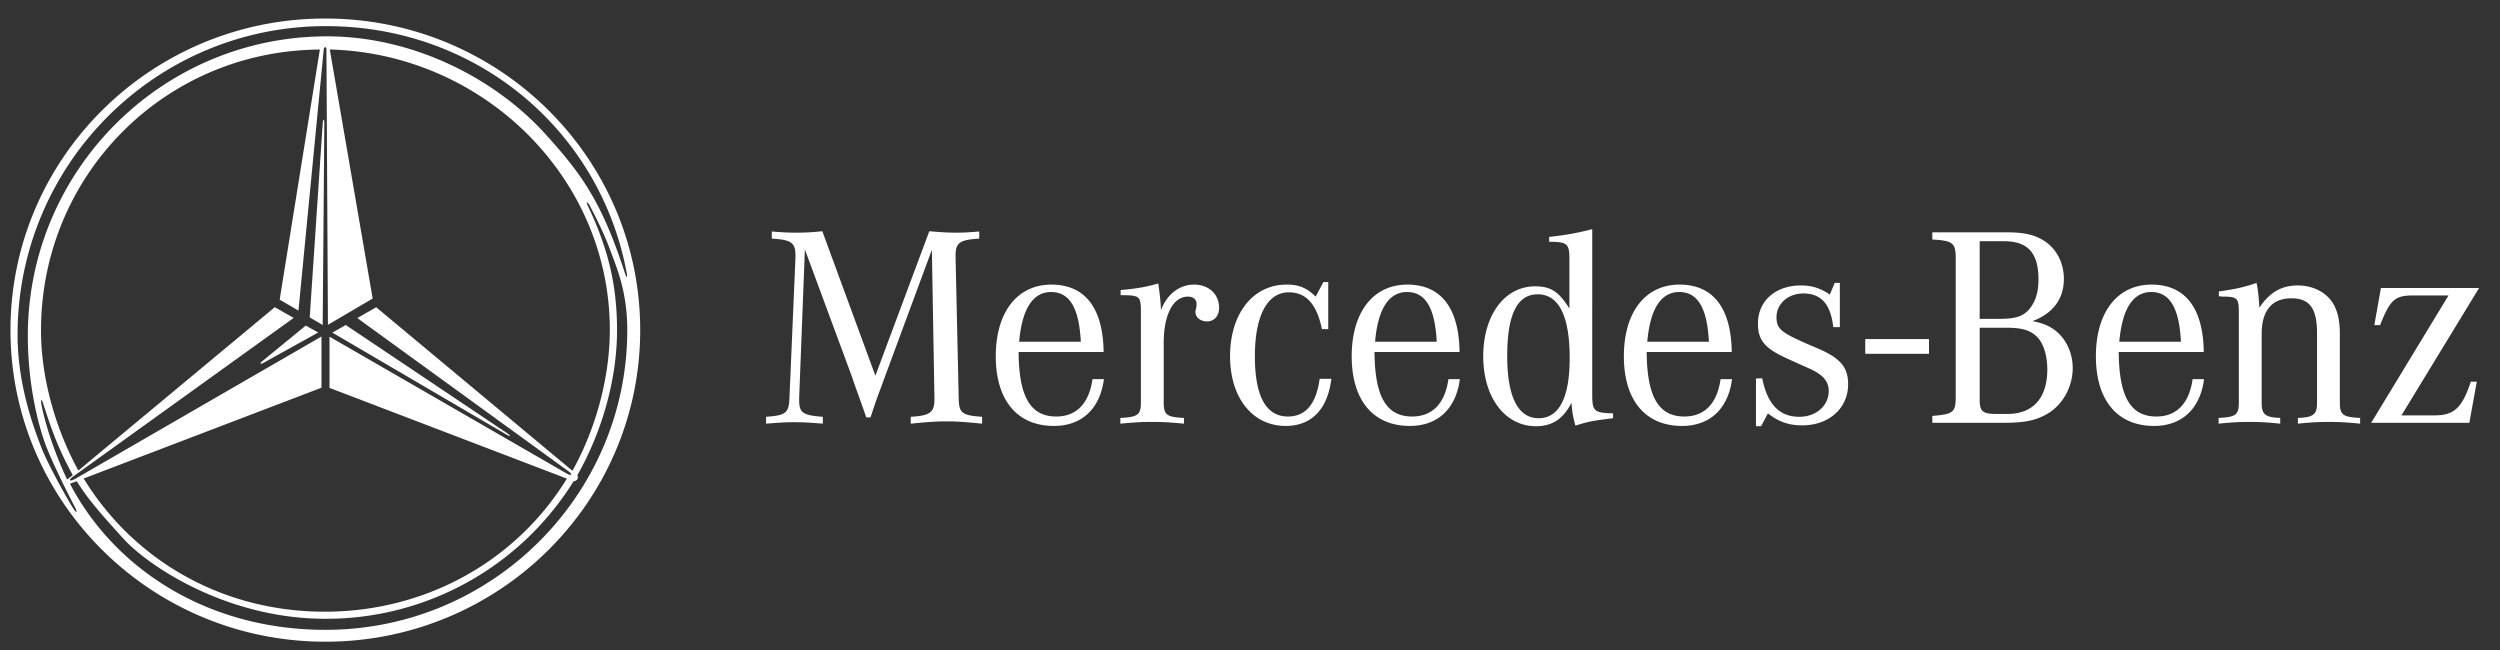 <svg xmlns="http://www.w3.org/2000/svg" width="296" height="77" fill="white"><rect width="100%" height="100%" fill="#333333" stroke="none"/><path fill="white" d="M188.52 27.129c-1.689.449-3.211.72-5.102.922v.575c2.128 0 2.399.238 2.399 1.997v5.913c-1.251-2.028-2.232-2.635-4.055-2.635-3.616 0-6.147 3.412-6.147 8.28 0 4.868 2.566 8.283 6.249 8.283 1.926 0 3.243-.877 4.188-2.77.136 1.283.137 1.418.475 2.703 1.385-.44 1.958-.576 3.953-.812l.505-.069v-.574c-2.263-.067-2.465-.237-2.465-2.298V27.129Zm-91.16.246a25.729 25.729 0 0 1-3.21.171c-.947 0-1.453-.033-2.769-.135v.842c2.33.136 2.802.474 2.802 2.03v.204l-.71 16.596c-.067 1.826-.403 2.095-2.768 2.265v.812c1.758-.136 2.43-.169 3.376-.169.947 0 1.621.033 3.346.169v-.812c-2.366-.17-2.805-.474-2.805-1.961v-.304l.676-17.543 5.54 14.975.406 1.182.475 1.317.472 1.32.373 1.083h.508l.369-1.116.439-1.287.472-1.248.406-1.119 5.576-15.074.304 17.51v.169c0 1.589-.506 1.96-2.805 2.096v.812c2.129-.203 2.939-.27 4.224-.27 1.282 0 2.094.067 4.223.27v-.812c-2.433-.17-2.738-.439-2.771-2.265l-.37-16.596v-.237c0-1.522.506-1.86 2.804-1.997v-.842c-1.284.102-1.825.135-2.669.135-1.014 0-1.722-.035-3.243-.171l-6.385 17.106-6.286-17.106Zm131.426.135v.848c2.432.134 2.771.403 2.771 2.229V46.98c0 1.826-.27 2.061-2.771 2.265v.812h8.549c2.499 0 3.851-.304 5.269-1.182 1.691-1.082 2.805-3.146 2.805-5.276 0-1.824-.777-3.479-2.095-4.493-.711-.54-1.454-.846-2.67-1.083 2.433-.912 3.719-2.636 3.719-5.001 0-1.76-.745-3.316-2.029-4.295-1.149-.845-2.467-1.218-4.663-1.218h-8.885Zm5.609 1.05h2.871c2.839 0 4.088 1.384 4.088 4.529 0 1.554-.369 2.67-1.113 3.549-.743.845-1.656 1.116-3.55 1.116h-2.296V28.56Zm-77.705 4.833-.914 1.723c-1.081-1.048-1.993-1.42-3.445-1.42-3.987 0-6.691 3.45-6.691 8.485 0 4.935 2.67 8.25 6.589 8.25 3.042 0 4.966-1.963 5.405-5.58h-1.386c-.405 2.975-1.656 4.464-3.752 4.464-2.6 0-3.917-2.4-3.917-7.134 0-4.834 1.489-7.57 4.022-7.57 2.062 0 3.31 1.418 3.917 4.358h.746v-5.576h-.574Zm60.538.102-.574 1.384c-1.149-.776-2.127-1.08-3.445-1.08-2.974 0-5.068 1.825-5.068 4.496 0 1.96.779 2.906 3.243 4.057l1.554.707 1.284.575c1.655.744 2.299 1.521 2.299 2.67 0 1.725-1.488 3.044-3.481 3.044-2.365 0-3.785-1.487-4.394-4.563l-.74.033v5.646h.607l.809-1.522c1.284 1.014 2.5 1.42 4.055 1.42 3.177 0 5.441-2.026 5.441-4.867 0-1.994-.914-3.077-3.481-4.192l-1.419-.608c-3.076-1.352-3.58-1.79-3.58-3.143 0-1.589 1.385-2.806 3.174-2.806 2.129 0 3.244 1.285 3.547 3.988h.779v-5.24h-.61Zm49.944 0c-1.348.474-2.5.743-4.461 1.014v.574c.17 0 .341.033.442.033 1.69 0 1.89.205 1.924 1.59v10.952c0 1.453-.335 1.724-2.396 1.825v.677c1.757-.17 2.464-.202 3.646-.202 1.217 0 1.894.032 3.652.202v-.677c-1.758-.067-2.197-.406-2.197-1.756v-8.184c0-2.771 1.215-4.222 3.514-4.222 2.16 0 3.039 1.182 3.039 4.123v8.283c0 1.35-.439 1.689-2.264 1.756v.677c1.756-.17 2.432-.202 3.683-.202 1.215 0 1.894.032 3.685.202v-.677c-2.062-.1-2.402-.372-2.402-1.825v-8.115c0-1.283-.168-2.23-.508-3.04-.674-1.657-2.431-2.704-4.458-2.704-1.957 0-3.345.811-4.563 2.637-.068-1.285-.167-2.163-.336-2.941Zm-130.029.066c-1.387.405-2.535.61-4.461.779v.608h.439c1.756.033 1.927.204 1.96 1.657v11.053c0 1.453-.37 1.724-2.432 1.825v.677c1.859-.17 2.568-.205 3.785-.205 1.182 0 1.892.035 3.748.205v-.677c-2.06-.1-2.398-.372-2.398-1.825v-7.065c0-3.348 1.114-5.474 2.87-5.474.608 0 1.016.335 1.016.81v.303l-.069.34c-.033.136-.066.27-.066.336 0 .678.608 1.15 1.386 1.15.844 0 1.419-.644 1.419-1.624 0-1.621-1.251-2.737-2.94-2.737-1.756 0-3.211 1.116-3.953 3.043v-.373c-.069-1.014-.136-1.554-.304-2.806Zm-12.656.136c-4.055 0-6.587 3.278-6.587 8.484 0 5.205 2.532 8.25 6.89 8.25 3.311 0 5.473-2.064 5.913-5.546h-1.35c-.406 2.874-1.893 4.43-4.292 4.43-3.074 0-4.425-2.365-4.458-7.64h10.067c-.067-5.205-2.196-7.978-6.183-7.978Zm42.143 0c-4.055 0-6.589 3.278-6.589 8.484 0 5.205 2.534 8.25 6.892 8.25 3.311 0 5.475-2.064 5.913-5.546h-1.352c-.405 2.874-1.891 4.43-4.29 4.43-3.074 0-4.427-2.365-4.461-7.64h10.07c-.069-5.205-2.196-7.978-6.183-7.978Zm32.225 0c-4.055 0-6.589 3.278-6.589 8.484 0 5.205 2.534 8.25 6.892 8.25 3.311 0 5.473-2.064 5.913-5.546h-1.353c-.406 2.874-1.89 4.43-4.289 4.43-3.074 0-4.427-2.365-4.461-7.64h10.07c-.069-5.205-2.198-7.978-6.183-7.978Zm55.887 0c-4.055 0-6.589 3.278-6.589 8.484 0 5.205 2.534 8.25 6.892 8.25 3.311 0 5.473-2.064 5.913-5.546h-1.353c-.404 2.874-1.889 4.43-4.286 4.43-3.076 0-4.428-2.365-4.461-7.64h10.067c-.069-5.205-2.196-7.978-6.183-7.978Zm27.159.405-.781 4.395h.679c1.216-3.042 1.755-3.516 3.953-3.516h4.152l-9.154 15.077h11.621l.881-4.867h-.709c-1.016 3.076-1.96 3.988-4.26 3.988h-3.95l9.189-15.077h-11.621Zm-157.447.473c2.196 0 3.31 1.893 3.514 5.883h-7.299c.338-3.887 1.622-5.883 3.785-5.883Zm42.14 0c2.196 0 3.311 1.893 3.514 5.883h-7.299c.338-3.887 1.622-5.883 3.785-5.883Zm32.227 0c2.196 0 3.311 1.893 3.514 5.883h-7.298c.337-3.887 1.622-5.883 3.784-5.883Zm55.887 0c2.196 0 3.311 1.893 3.514 5.883h-7.298c.337-3.887 1.622-5.883 3.784-5.883Zm-72.642.27c2.5 0 3.784 2.572 3.784 7.54 0 4.699-1.249 7.131-3.682 7.131s-3.715-2.534-3.715-7.368c0-4.902 1.18-7.303 3.613-7.303Zm52.329 3.958h3.21c1.791 0 2.803.302 3.58 1.08.778.778 1.215 2.23 1.215 3.853 0 3.38-1.689 5.275-4.696 5.275h-1.214c-1.792 0-2.095-.273-2.095-1.76v-8.448Zm-13.551 1.34v1.748h7.55v-1.748h-7.55ZM38.402 14.542c0-.485-.147-.501-.186-.018L36.67 37.58l1.538.9.193-23.937ZM31.186 42.966l6.49-3.597-1.474-.82-5.198 4.256c-.29.249-.16.352.182.161Z"/><path fill="white" d="M38.513 2.194c-20.58-.01-37.272 16.52-37.272 36.892 0 20.372 16.68 36.885 37.272 36.892 20.592.006 37.287-16.52 37.287-36.892 0-20.373-16.68-36.892-37.287-36.892Zm0 72.379c-14.006 0-24.996-7.284-30.23-17.3l.809-.297c1.36 2.219 3.137 4.17 5.524 6.807 2.942 3.234 12.246 9.48 23.89 9.48a34.464 34.464 0 0 0 16.805-4.305A34.487 34.487 0 0 0 67.894 57.01c.47-.132.62-.336.464-.745 2.799-4.933 4.7-11.13 4.7-17.186 0-3.814-.56-6.917-1.447-9.69a38.28 38.28 0 0 0-2-4.99.877.877 0 0 1-.132-.475c.141.107.255.246.332.405.541.988 1.753 3.408 2.322 4.983.768 2.102 2.136 5.012 2.136 9.767.008 19.41-15.885 35.505-35.756 35.494ZM8.667 56.415 34.77 37.644l-2.233-1.274L9.281 55.71c-2.612-4.735-4.426-10.815-4.426-16.597 0-18.31 14.57-33.134 33.018-33.247l-4.759 29.613 2.224 1.293 2.99-30.901c.056-.39.323-.39.323 0l.176 32.586 5.297-3.111-5.076-29.487c18.132.485 33.154 15.116 33.154 33.196 0 5.83-1.76 11.92-4.427 16.685L44.543 36.38l-2.237 1.278 24.97 18.117c.6.427.416.621-.222.265l-28.04-16.178v6.063l28.104 10.743c-5.89 9.61-16.514 15.758-28.677 15.758-12.19 0-22.643-6.145-28.533-15.77l28.154-10.75v-6.062L8.906 56.694c-.692.381-.876.168-.24-.279Zm-.718.36c-1.233-2.557-2.532-6.16-3.07-9.01-.026-.15-.02-.304.02-.45.09.134.158.282.205.437.845 2.616 1.583 4.969 3.511 8.503l-.666.52Zm66.267-23.948a1.52 1.52 0 0 1-.203-.42c-2.725-8.408-5.046-11.711-9.519-16.623C58.6 9.316 48.98 4.315 38.741 4.304 19.171 4.302 3.295 20.19 3.295 39.768c0 5.82 1.269 10.848 2.289 13.373 1.195 2.928 3.264 6.872 3.367 7.05.073.145.11.306.11.469a1.39 1.39 0 0 1-.334-.388c-.593-.862-3.024-5.242-3.777-7.157-1.655-4.166-2.87-8.711-2.87-13.481 0-20.178 16.322-36.541 36.504-36.541 18.029 0 32.563 12.53 35.632 29.302.03.143.03.29 0 .432Z"/><path fill="white" d="M60.147 51.363 40.932 38.48l-1.58.903L60.055 51.51c.368.212.446.08.092-.147Z"/></svg>
